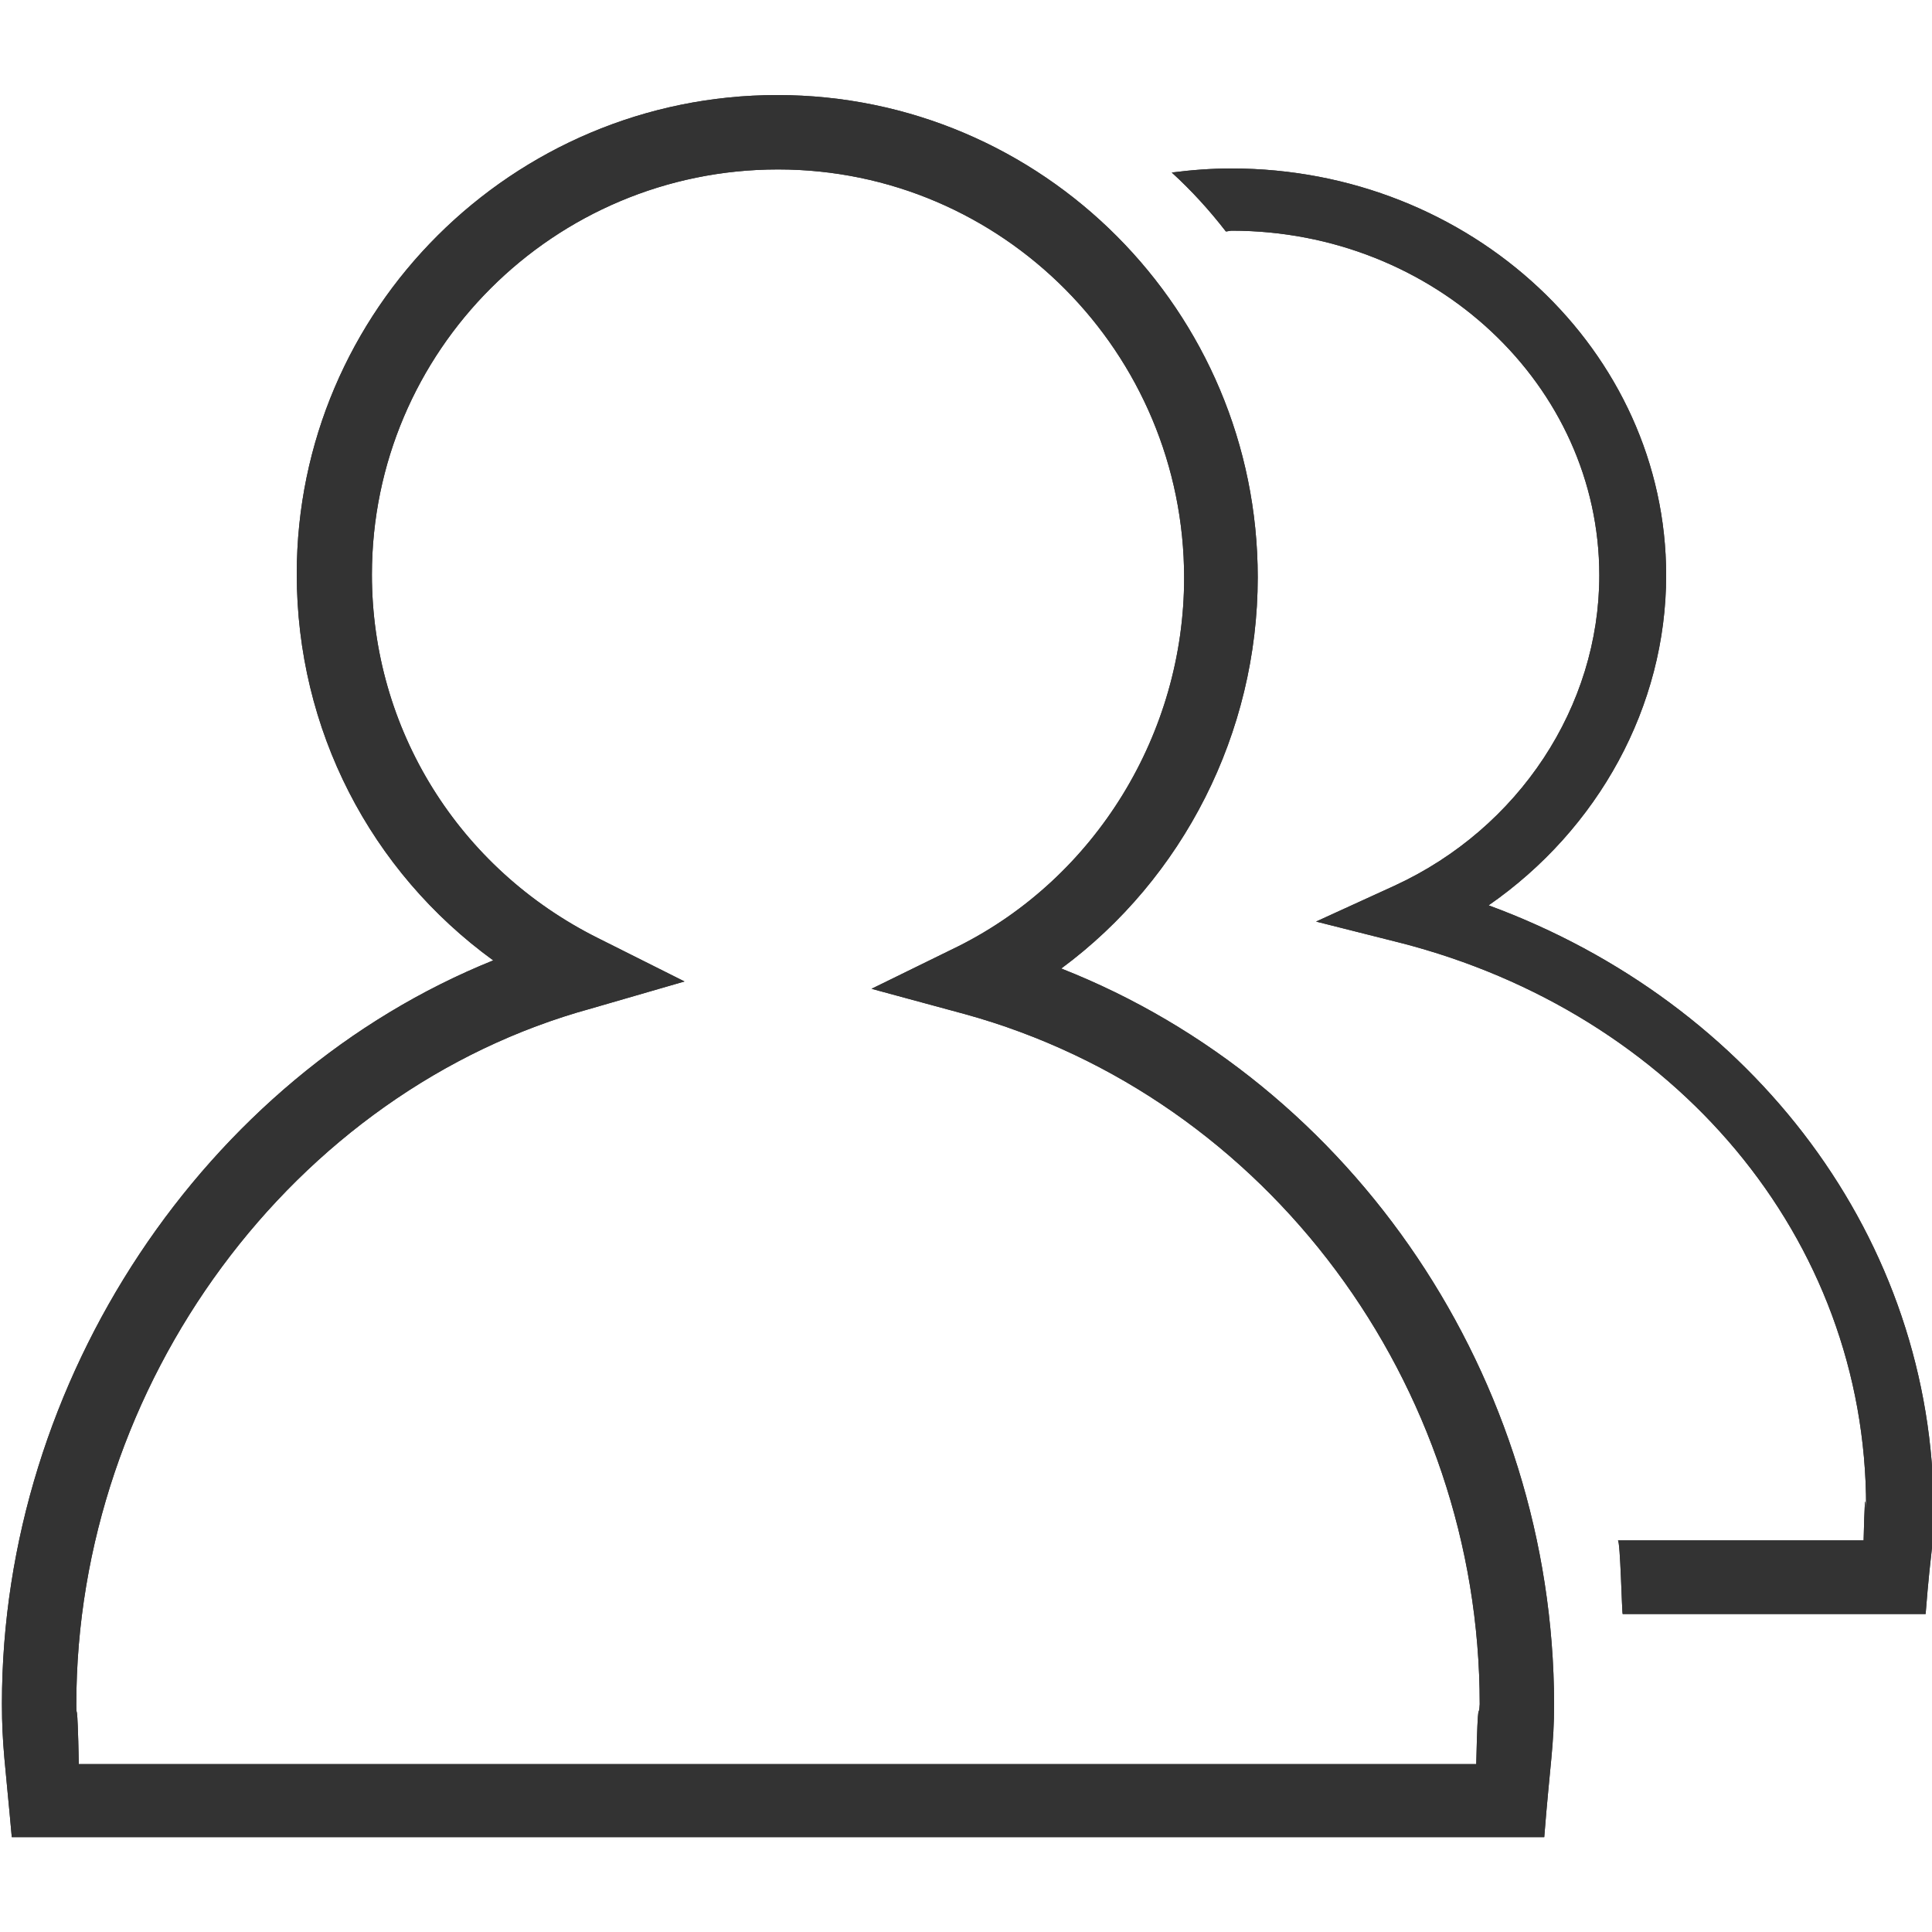 <?xml version="1.0" encoding="utf-8"?>
<!-- Generator: Adobe Illustrator 26.0.2, SVG Export Plug-In . SVG Version: 6.00 Build 0)  -->
<svg version="1.1" id="Слой_1" xmlns="http://www.w3.org/2000/svg" xmlns:xlink="http://www.w3.org/1999/xlink" x="0px" y="0px"
	 viewBox="0 0 1000 1000" style="enable-background:new 0 0 1000 1000;" xml:space="preserve" fill="#333333">
		<path d="M549.3,501.3c63.1-46.6,101.7-122,101.7-202.5C651,161,539.6,49.2,402.3,49.2c-136.9,0-248.7,111-248.7,247.9
			c0,80.5,38.1,153.8,101.7,200C106.1,557.2,1,714,1,881.8c0,21.6,1.7,30.9,5.1,69.1h793.2c3-38.1,5.1-47.5,5.1-69.1
			C804,713.6,701,561,549.3,501.3z M764.1,913.1H40.8c-0.8-38.1-1.3-21.6-1.3-30.9c0-165.7,111.9-317.8,266.5-360.2l48.3-14
			l-44.9-22.5c-72-36-116.9-108.1-116.9-188.1c0-115.7,94.1-209.7,210.2-209.7s210.2,94.9,210.2,211.4
			c0,80.5-45.8,155.1-116.9,190.7l-44.9,22l48.3,13.1c156.8,43.2,266.5,191.5,266.5,357.2C765.4,891.1,765,875,764.1,913.1z
			 M770.5,468.6c56.8-39.4,91.9-103,91.9-170.8c0-116.1-100.8-210.6-225-210.6c-10.6,0-20.8,0.8-30.9,2.1
			c10.2,9.3,19.5,19.5,28,30.5c0.8,0,2.1-0.4,3-0.4c105.1,0,190.3,80.1,190.3,178.4c0,67.8-41.5,130.9-105.9,160.6l-40.7,18.6
			l43.6,11c141.9,36.4,241.1,152.5,241.1,291.9c0,8.1-0.4-20.3-1.3,17.4H837.4c1.3,0,2.1,38.1,2.5,38.1h156.8
			c3-38.1,4.2-34.3,4.2-52.5C1001,641.5,907.8,519.1,770.5,468.6z"/>
		<path d="M549.3,501.3c63.1-46.6,101.7-122,101.7-202.5C651,161,539.6,49.2,402.3,49.2c-136.9,0-248.7,111-248.7,247.9
			c0,80.5,38.1,153.8,101.7,200C106.1,557.2,1,714,1,881.8c0,21.6,1.7,30.9,5.1,69.1h793.2c3-38.1,5.1-47.5,5.1-69.1
			C804,713.6,701,561,549.3,501.3z M764.1,913.1H40.8c-0.8-38.1-1.3-21.6-1.3-30.9c0-165.7,111.9-317.8,266.5-360.2l48.3-14
			l-44.9-22.5c-72-36-116.9-108.1-116.9-188.1c0-115.7,94.1-209.7,210.2-209.7s210.2,94.9,210.2,211.4
			c0,80.5-45.8,155.1-116.9,190.7l-44.9,22l48.3,13.1c156.8,43.2,266.5,191.5,266.5,357.2C765.4,891.1,765,875,764.1,913.1z
			 M770.5,468.6c56.8-39.4,91.9-103,91.9-170.8c0-116.1-100.8-210.6-225-210.6c-10.6,0-20.8,0.8-30.9,2.1
			c10.2,9.3,19.5,19.5,28,30.5c0.8,0,2.1-0.4,3-0.4c105.1,0,190.3,80.1,190.3,178.4c0,67.8-41.5,130.9-105.9,160.6l-40.7,18.6
			l43.6,11c141.9,36.4,241.1,152.5,241.1,291.9c0,8.1-0.4-20.3-1.3,17.4H837.4c1.3,0,2.1,38.1,2.5,38.1h156.8
			c3-38.1,4.2-34.3,4.2-52.5C1001,641.5,907.8,519.1,770.5,468.6z"/>
</svg>
